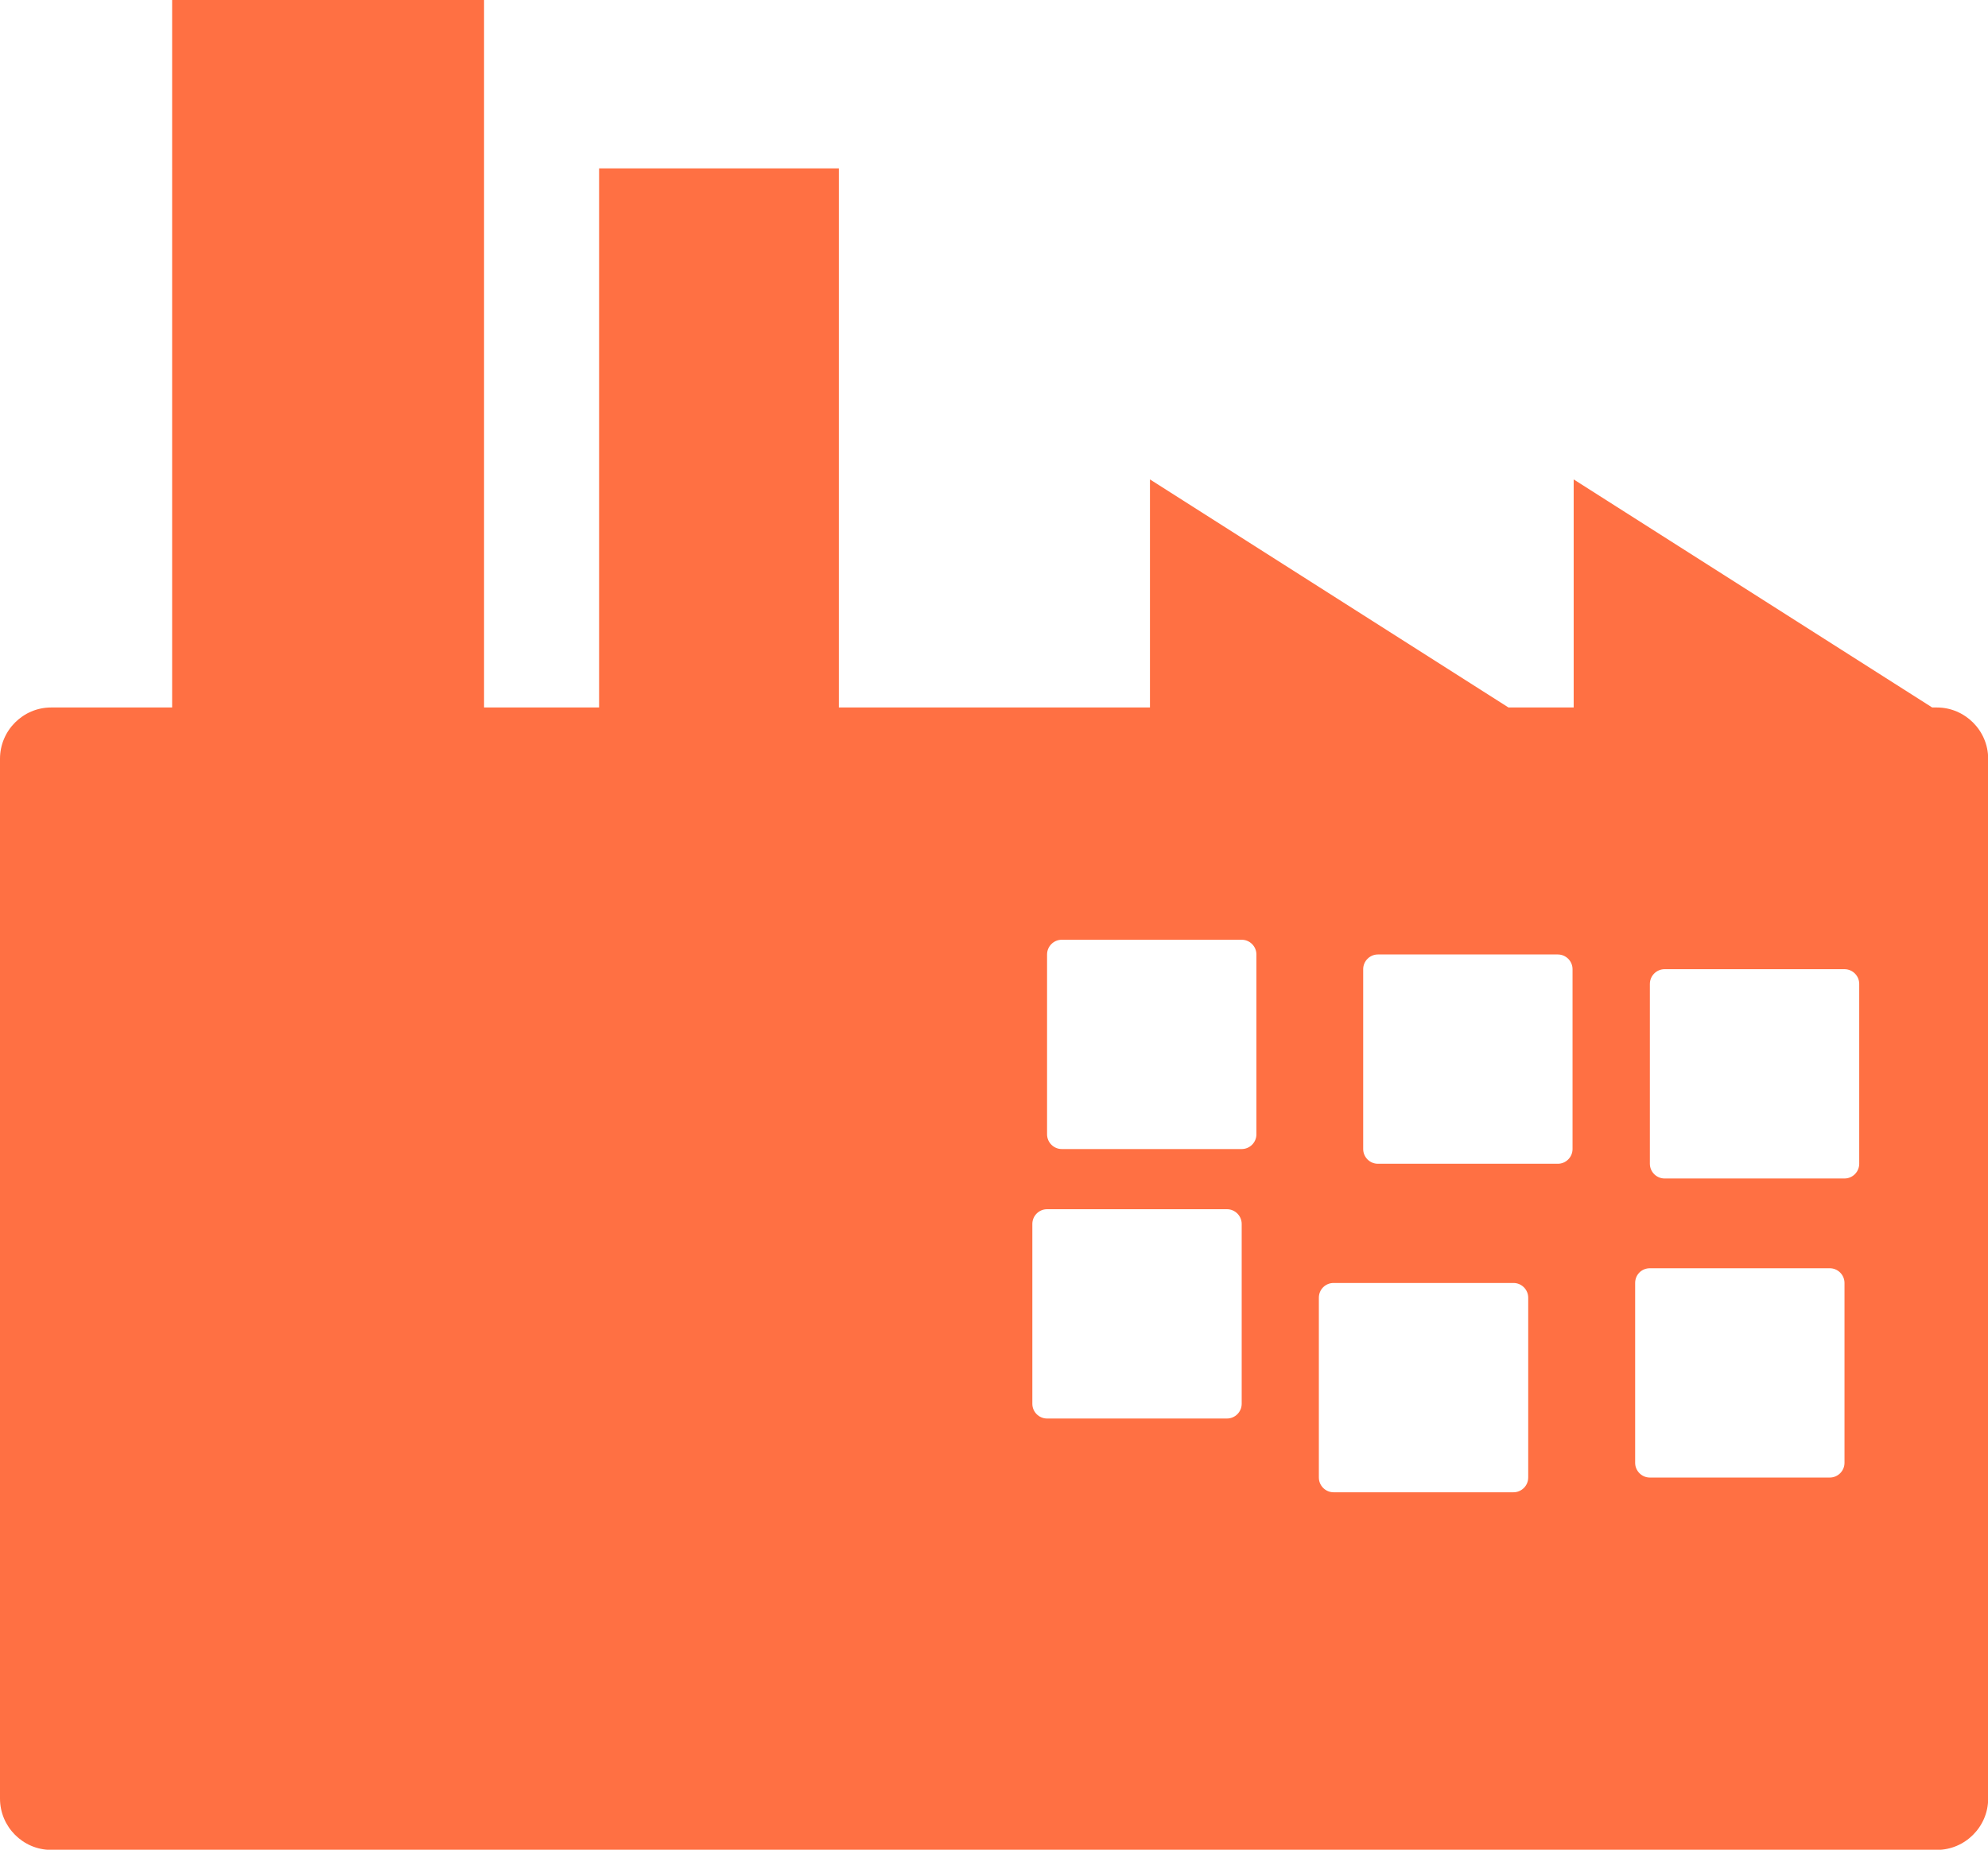 <?xml version="1.0" encoding="utf-8"?><svg version="1.1" fill="#FF7043" id="Layer_1" xmlns="http://www.w3.org/2000/svg" xmlns:xlink="http://www.w3.org/1999/xlink" x="0px" y="0px" viewBox="0 0 122.88 114.36" style="enable-background:new 0 0 122.88 114.36" xml:space="preserve"><style type="text/css">.st0{fill-rule:evenodd;clip-rule:evenodd;}</style><g><path class="st0" d="M3.16,43.74h7.48V0h19.28v43.74h7.11V10.41h14.82v33.33h19.23v-14.1l22.16,14.1h4.03v-14.1l22.16,14.1h0.29 c1.74,0,3.17,1.43,3.17,3.17v64.29c0,1.74-1.43,3.17-3.17,3.17H3.16c-1.74,0-3.16-1.43-3.16-3.17V46.91 C0,45.17,1.42,43.74,3.16,43.74L3.16,43.74z M75.84,74.76H64.72c-0.5,0-0.91,0.41-0.91,0.91v11.12c0,0.5,0.41,0.91,0.91,0.91 l11.12,0c0.5,0,0.91-0.41,0.91-0.91V75.67C76.75,75.17,76.34,74.76,75.84,74.76L75.84,74.76z M76.75,58.1H65.63 c-0.5,0-0.91,0.41-0.91,0.91v11.12c0,0.5,0.41,0.91,0.91,0.91l11.12,0c0.5,0,0.91-0.41,0.91-0.91V59.01 C77.66,58.51,77.25,58.1,76.75,58.1L76.75,58.1z M85.17,59.01h11.12c0.5,0,0.91,0.41,0.91,0.91v11.12c0,0.5-0.41,0.91-0.91,0.91 l-11.12,0c-0.5,0-0.91-0.41-0.91-0.91V59.92C84.26,59.42,84.67,59.01,85.17,59.01L85.17,59.01L85.17,59.01z M102.89,59.92h11.12 c0.5,0,0.91,0.41,0.91,0.91v11.12c0,0.5-0.41,0.91-0.91,0.91h-11.12c-0.5,0-0.91-0.41-0.91-0.91V60.83 C101.98,60.33,102.39,59.92,102.89,59.92L102.89,59.92L102.89,59.92z M101.98,78.41h11.12c0.5,0,0.91,0.41,0.91,0.91v11.12 c0,0.5-0.41,0.91-0.91,0.91l-11.12,0c-0.5,0-0.91-0.41-0.91-0.91V79.32C101.07,78.81,101.47,78.41,101.98,78.41L101.98,78.41 L101.98,78.41z M82.43,79.32h11.12c0.5,0,0.91,0.41,0.91,0.91v11.12c0,0.5-0.41,0.91-0.91,0.91l-11.12,0 c-0.5,0-0.91-0.41-0.91-0.91V80.23C81.52,79.72,81.93,79.32,82.43,79.32L82.43,79.32z"/></g></svg>